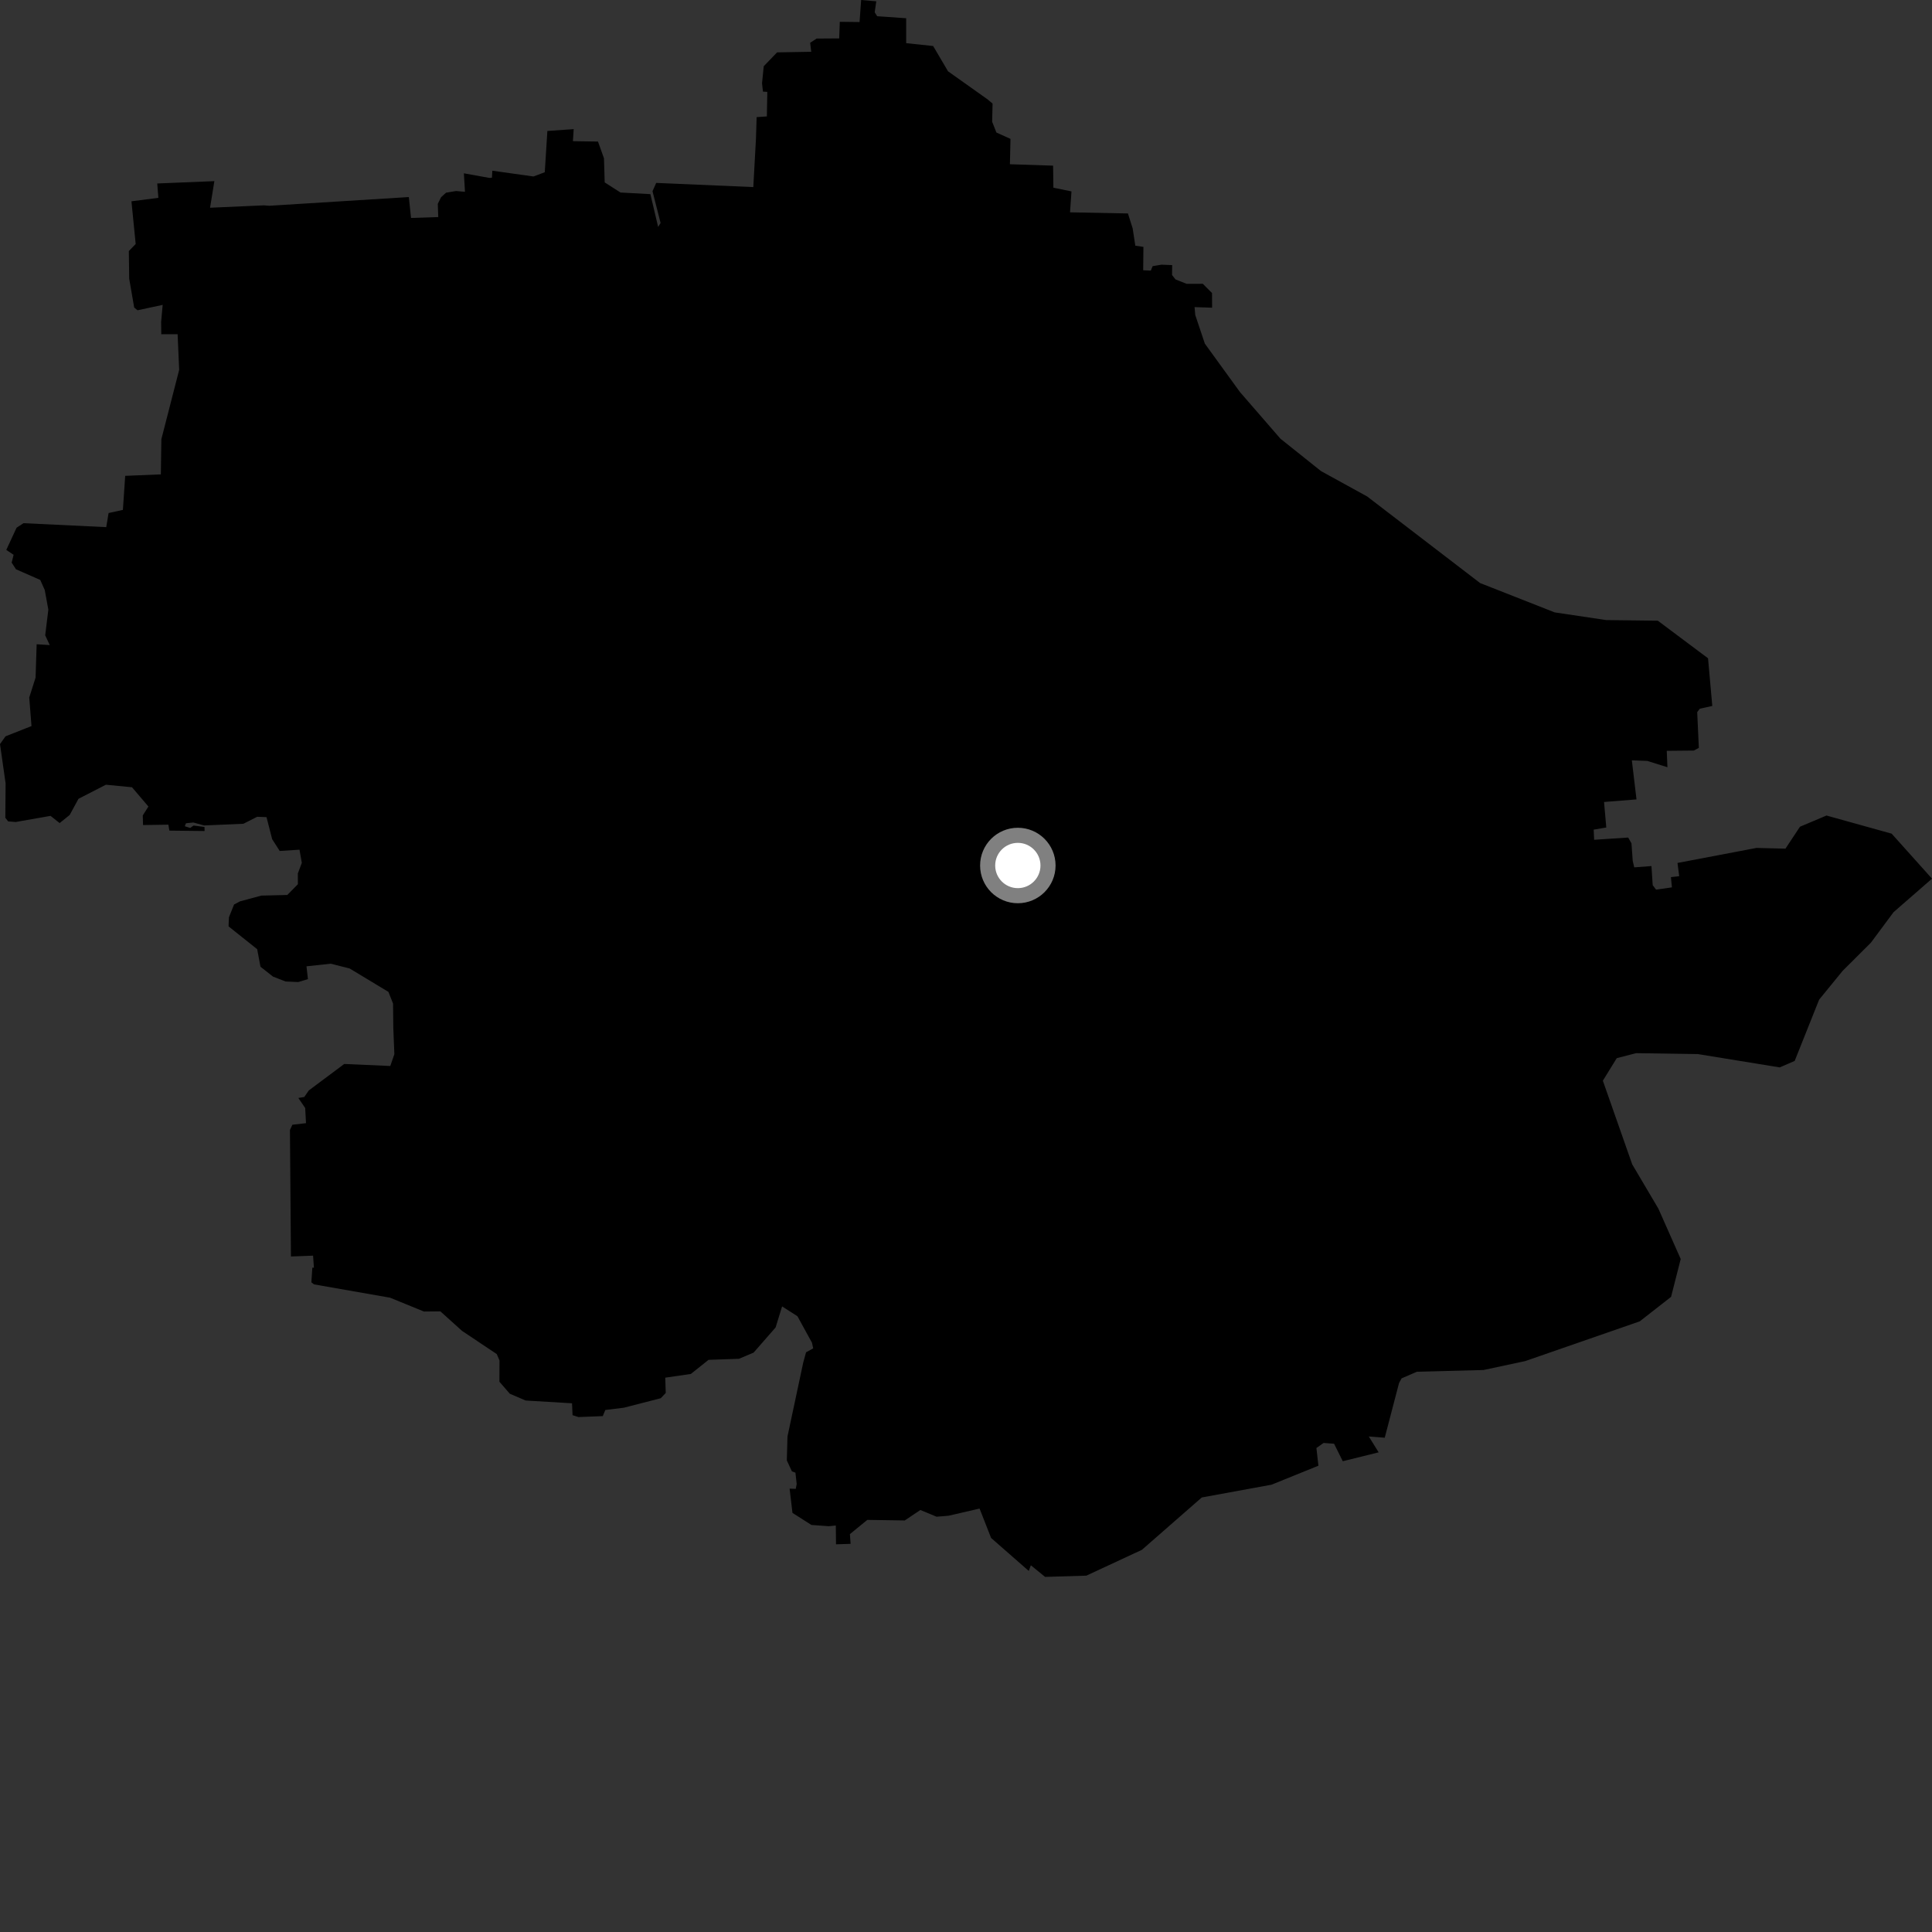 <?xml version="1.0" encoding="utf-8" ?>
<svg baseProfile="full" height="1024" version="1.1" width="1024" xmlns="http://www.w3.org/2000/svg" xmlns:ev="http://www.w3.org/2001/xml-events" xmlns:xlink="http://www.w3.org/1999/xlink"><rect width="100%" height="100%" fill="#333333" stroke="none"/><defs /><polygon fill="black" points="1024.0,465.71 1002.611,441.854 968.08,432.247 954.02,438.185 946.328,449.801 930.971,449.419 889.103,457.382 890.022,464.398 885.62,464.885 886.155,470.322 877.744,471.528 875.966,469.159 875.306,459.028 866.183,459.718 865.372,456.247 864.714,446.981 862.96,443.912 844.931,445.104 844.682,439.731 851.365,438.583 850.174,425.066 867.377,423.706 864.912,402.988 873.119,403.305 883.778,406.658 883.413,397.951 897.775,397.814 900.423,396.395 899.556,377.454 900.95,375.622 907.551,374.17 905.295,348.906 878.673,328.984 851.292,328.649 823.994,324.574 784.487,309.033 724.597,263.122 700.16,249.686 678.658,232.515 657.19,207.777 638.598,182.141 633.504,166.944 633.149,162.771 642.445,163.085 642.393,155.315 637.513,150.416 628.946,150.437 623.04,148.099 621.201,145.746 621.283,140.513 615.588,140.281 610.915,141.078 609.957,143.427 605.914,143.243 606.039,130.849 601.74,130.218 600.33,121.031 597.821,113.142 567.138,112.533 567.906,101.448 558.314,99.489 558.168,87.8 535.277,87.046 535.574,73.601 528.118,70.245 525.857,64.516 526.087,54.9 523.329,52.594 502.475,37.79 494.582,24.38 480.296,22.88 480.294,9.67 464.926,8.603 463.606,6.531 464.44,0.686 456.426,0.0 455.587,11.685 445.11,11.561 444.791,20.359 432.845,20.437 429.398,22.676 429.98,27.444 411.87,27.762 404.796,35.106 403.889,44.145 404.389,48.561 406.693,48.702 406.45,61.708 401.029,62.084 400.677,73.505 399.267,99.159 347.8,96.946 345.844,101.361 350.13,118.179 348.827,120.287 344.718,102.897 328.877,102.038 320.499,96.676 320.123,83.917 316.94,75.028 303.656,74.823 304.07,68.441 290.119,69.42 288.737,91.286 282.757,93.535 260.948,90.478 260.736,94.233 259.362,94.292 245.867,91.862 246.452,101.669 241.718,101.244 236.419,102.131 233.784,104.525 232.031,108.058 232.288,115.051 217.855,115.521 216.692,104.443 142.782,109.06 139.866,108.843 111.332,110.106 113.625,96.005 83.337,97.244 83.942,104.86 69.669,106.695 71.913,129.32 68.287,133.075 68.479,147.72 71.126,163.004 72.891,164.451 86.219,161.595 85.405,170.59 85.477,177.154 94.138,177.13 94.968,196.014 85.528,232.791 85.255,251.427 66.357,252.211 65.137,270.254 57.555,271.917 56.311,279.393 12.445,277.297 8.782,279.699 3.338,291.465 7.217,294.053 6.182,298.198 8.466,301.724 21.337,307.389 23.716,312.701 25.622,323.141 23.955,336.727 26.368,341.908 19.425,341.462 18.858,359.131 15.506,369.689 16.692,384.831 2.921,390.277 0.0,394.383 2.969,415.179 2.826,433.432 4.312,435.355 8.306,435.677 26.789,432.433 31.61,436.237 36.939,431.947 41.602,423.377 56.122,415.922 69.966,417.26 78.661,427.478 75.672,432.184 75.813,437.296 89.249,437.094 89.769,440.243 108.437,440.455 108.38,438.303 102.585,437.56 100.805,438.835 97.947,437.919 98.563,436.353 102.472,435.938 108.176,437.507 129.017,436.61 136.317,432.911 141.257,433.1 144.252,444.783 148.253,451.022 158.737,450.356 159.976,457.333 157.869,462.937 157.881,468.663 152.272,474.36 138.485,474.688 127.209,477.738 124.067,479.389 121.34,486.187 121.14,490.997 136.316,503.098 138.052,512.379 144.696,517.617 151.348,520.211 158.115,520.505 163.205,518.946 162.45,512.167 175.302,510.78 185.335,513.326 205.871,525.72 208.325,531.906 208.461,544.773 209.019,558.739 206.862,565.001 182.463,563.92 163.68,577.949 161.269,581.428 158.124,581.947 161.762,587.278 162.187,595.305 154.98,596.132 153.675,598.899 154.206,665.968 165.943,665.516 166.378,671.937 165.55,671.861 165.035,679.649 166.433,680.745 206.786,687.818 224.684,695.137 233.416,695.048 244.882,705.389 263.29,717.69 264.745,721.072 264.706,732.349 270.21,738.708 278.6,742.303 303.186,743.768 303.464,750.073 306.572,751.072 319.483,750.57 320.831,747.318 330.639,746.121 350.217,741.085 352.856,738.315 352.601,730.194 366.166,728.223 375.539,720.745 391.674,720.182 399.429,716.912 411.094,703.564 414.521,692.423 422.654,697.619 430.366,711.671 431.008,714.674 427.227,716.744 425.745,722.11 417.383,761.376 417.031,774.029 419.735,779.864 421.596,780.546 422.257,786.56 421.77,789.118 418.508,789.026 420.027,801.866 430.074,808.263 439.26,808.921 442.999,808.551 443.105,818.517 450.844,818.268 450.462,813.11 459.703,805.568 479.549,805.873 487.804,800.323 496.403,803.893 502.71,803.376 519.189,799.569 525.307,815.152 545.269,832.63 546.38,829.631 553.919,835.788 575.795,835.124 605.246,821.429 636.96,793.69 673.945,786.919 698.788,776.858 697.725,767.475 701.525,764.796 707.093,765.209 711.701,774.482 730.712,769.766 725.484,761.356 733.94,762.028 741.531,732.996 742.874,730.566 750.997,727.045 786.27,726.133 808.436,721.395 869.087,700.346 885.699,687.368 890.811,667.306 878.978,640.606 865.111,617.135 849.544,572.791 856.914,560.848 867.155,558.199 899.96,558.694 943.299,565.742 951.22,562.31 964.173,529.844 976.62,514.584 991.592,499.663 1003.638,483.454 1024.0,465.71" /><circle cx="539.474" cy="458.734" fill="rgb(100%,100%,100%)" r="16" stroke="grey" stroke-width="8" /></svg>